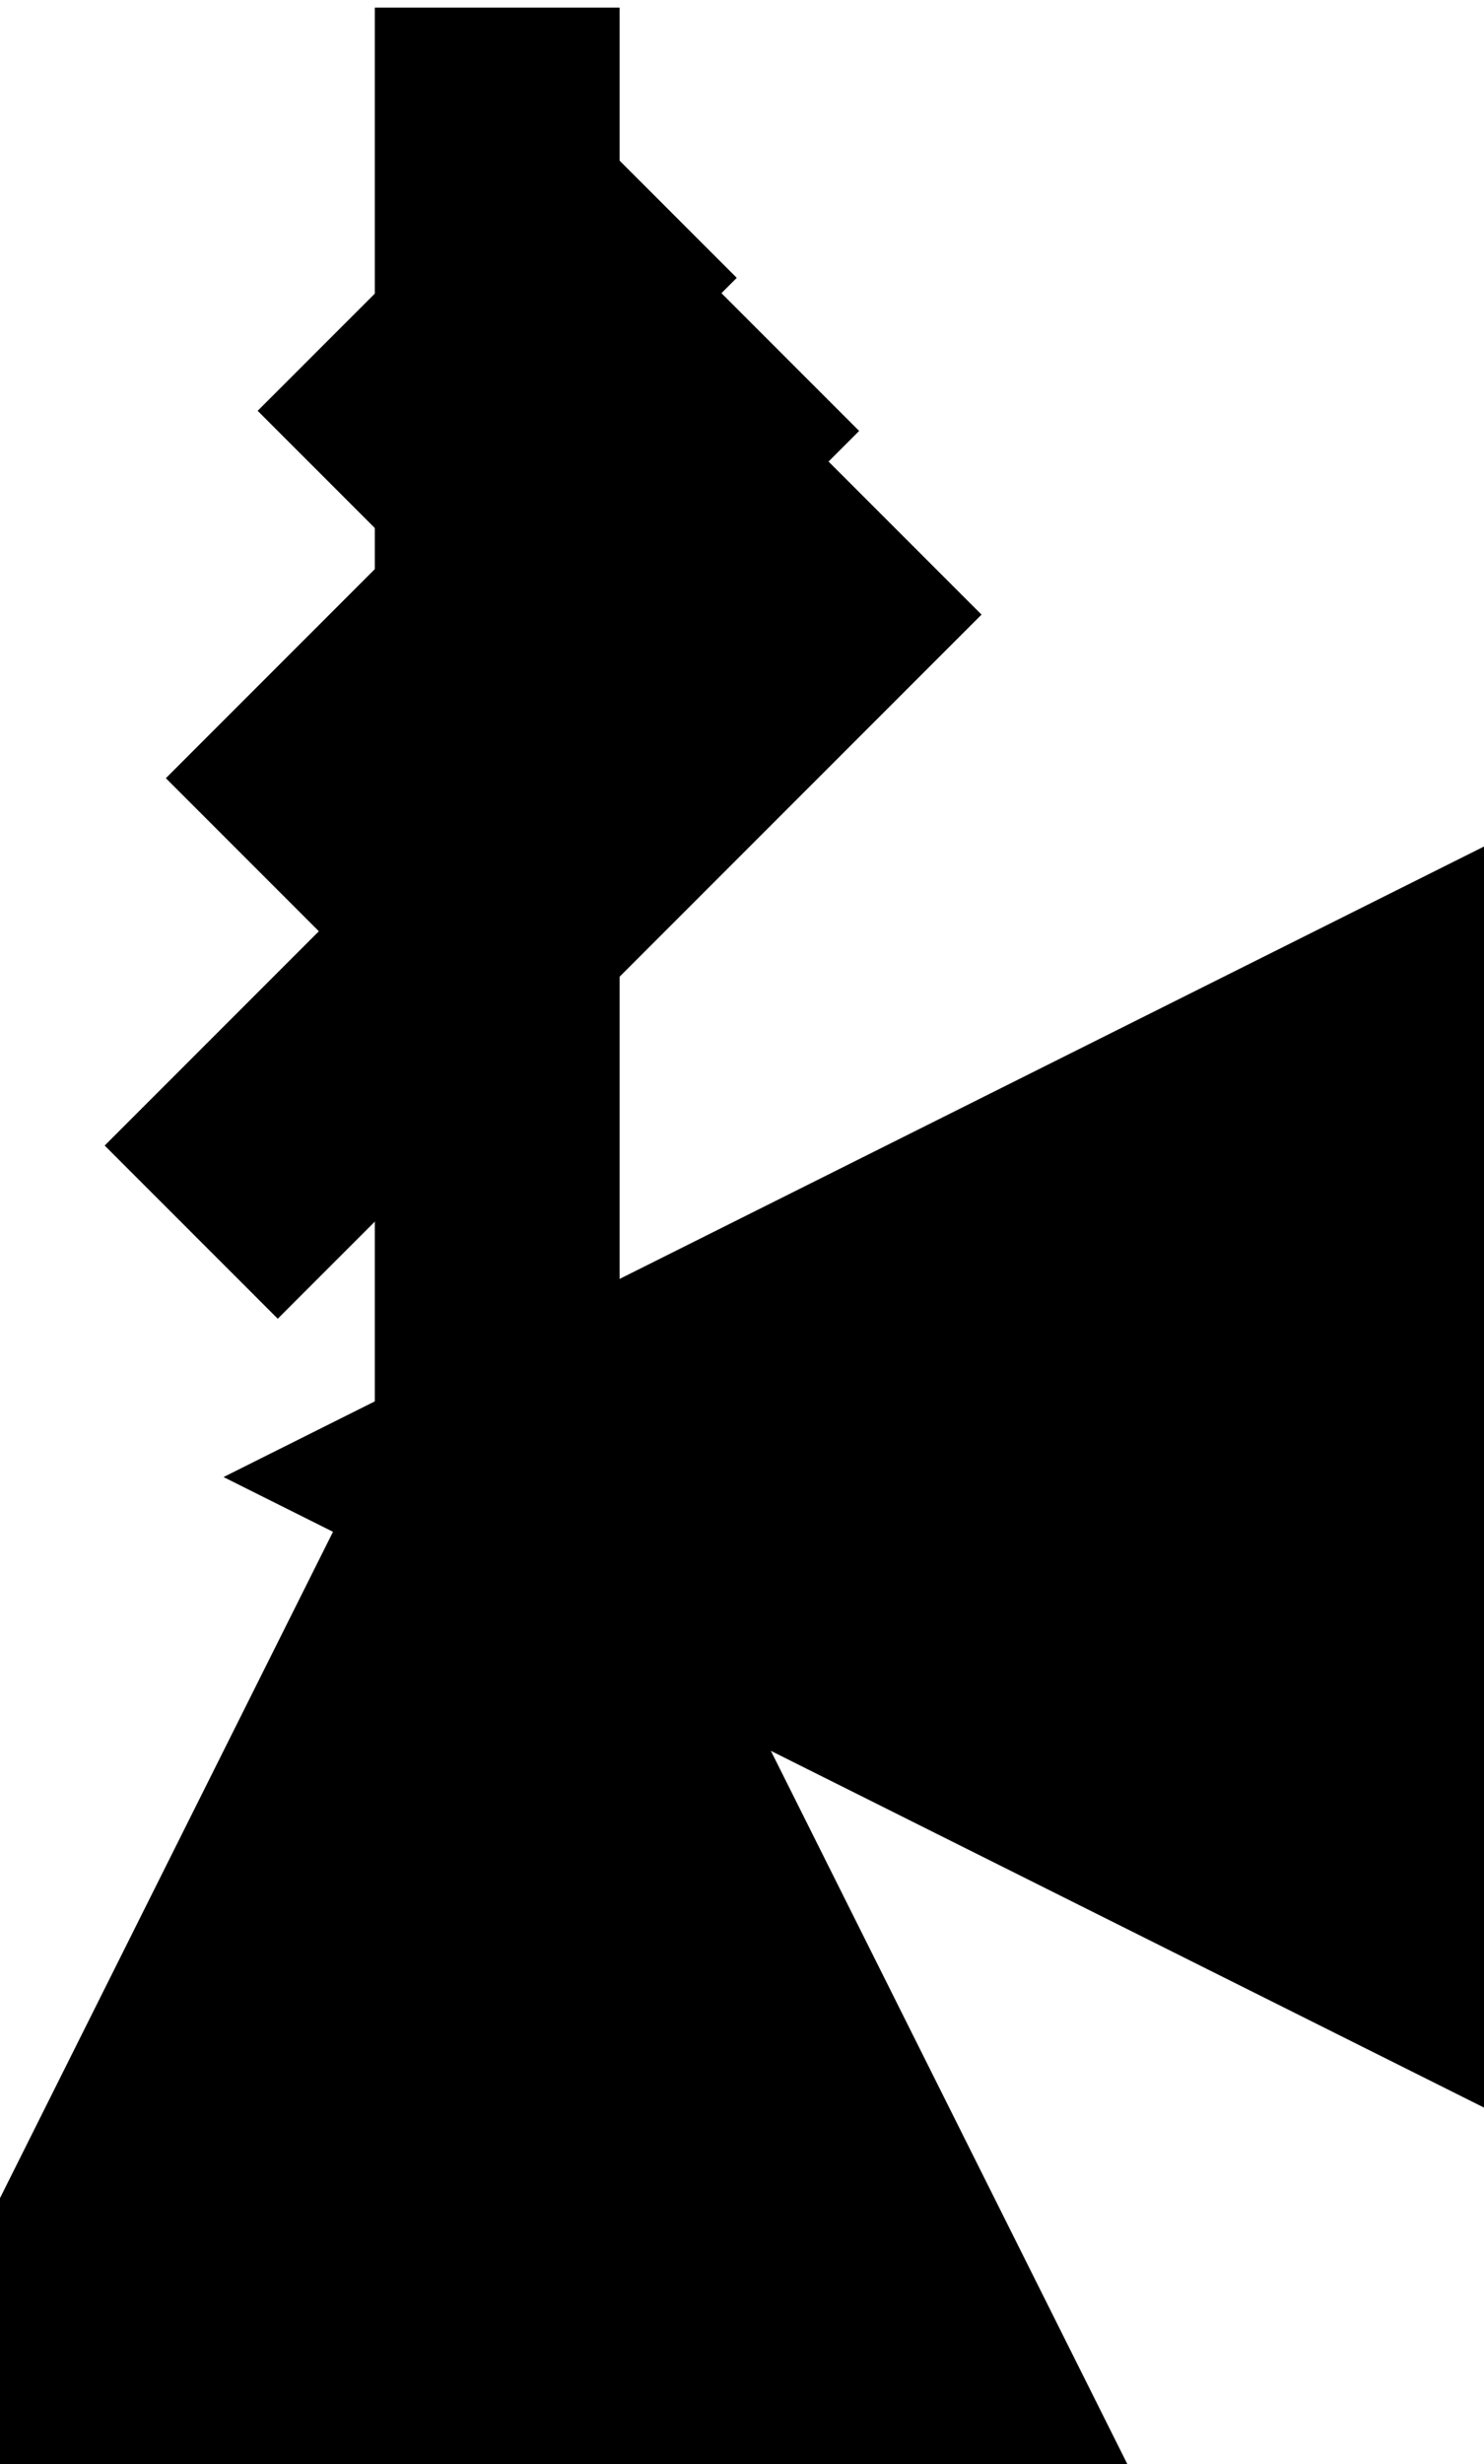 <?xml version="1.0" encoding="UTF-8"?><!DOCTYPE svg PUBLIC "-//W3C//DTD SVG 1.1//EN" "http://www.w3.org/Graphics/SVG/1.1/DTD/svg11.dtd"><svg xmlns="http://www.w3.org/2000/svg" xmlns:xlink="http://www.w3.org/1999/xlink" version="1.1" width="97px" height="161px" viewBox="-0.031 -0.031 6.062 10.062"><defs vector-effect="non-scaling-stroke"/><g><g id="cell-NGd-z_g-m5v9OcJDIR9X-125" layer="Symbol"><path d="M 0 10 L 2 6 L 4 10 Z" fill="#000000" stroke="rgb(0, 0, 0)" stroke-miterlimit="10" pointer-events="all" vector-effect="non-scaling-stroke"/></g><g id="cell-NGd-z_g-m5v9OcJDIR9X-126" layer="Symbol"><path d="M 6 4 L 2 6 L 6 8 Z" fill="#000000" stroke="rgb(0, 0, 0)" stroke-miterlimit="10" pointer-events="all" vector-effect="non-scaling-stroke"/></g><g id="cell-NGd-z_g-m5v9OcJDIR9X-127" layer="Symbol"><path d="M 2 6 L 2 0" fill="none" stroke="rgb(0, 0, 0)" stroke-miterlimit="10" pointer-events="stroke" vector-effect="non-scaling-stroke"/></g><g id="cell-xTRoZUs08kHD9xQhaLxZ-0" layer="Symbol"><path d="M 0.75 5 L 3.625 2.125" fill="none" stroke="rgb(0, 0, 0)" stroke-miterlimit="10" pointer-events="stroke" vector-effect="non-scaling-stroke"/></g><g id="cell-xTRoZUs08kHD9xQhaLxZ-1" layer="Symbol"><path d="M 1 3.5 L 3.125 1.375" fill="none" stroke="rgb(0, 0, 0)" stroke-miterlimit="10" pointer-events="stroke" vector-effect="non-scaling-stroke"/></g><g id="cell-xTRoZUs08kHD9xQhaLxZ-2" layer="Symbol"><path d="M 1.375 2 L 2.625 0.75" fill="none" stroke="rgb(0, 0, 0)" stroke-miterlimit="10" pointer-events="stroke" vector-effect="non-scaling-stroke"/></g></g></svg>